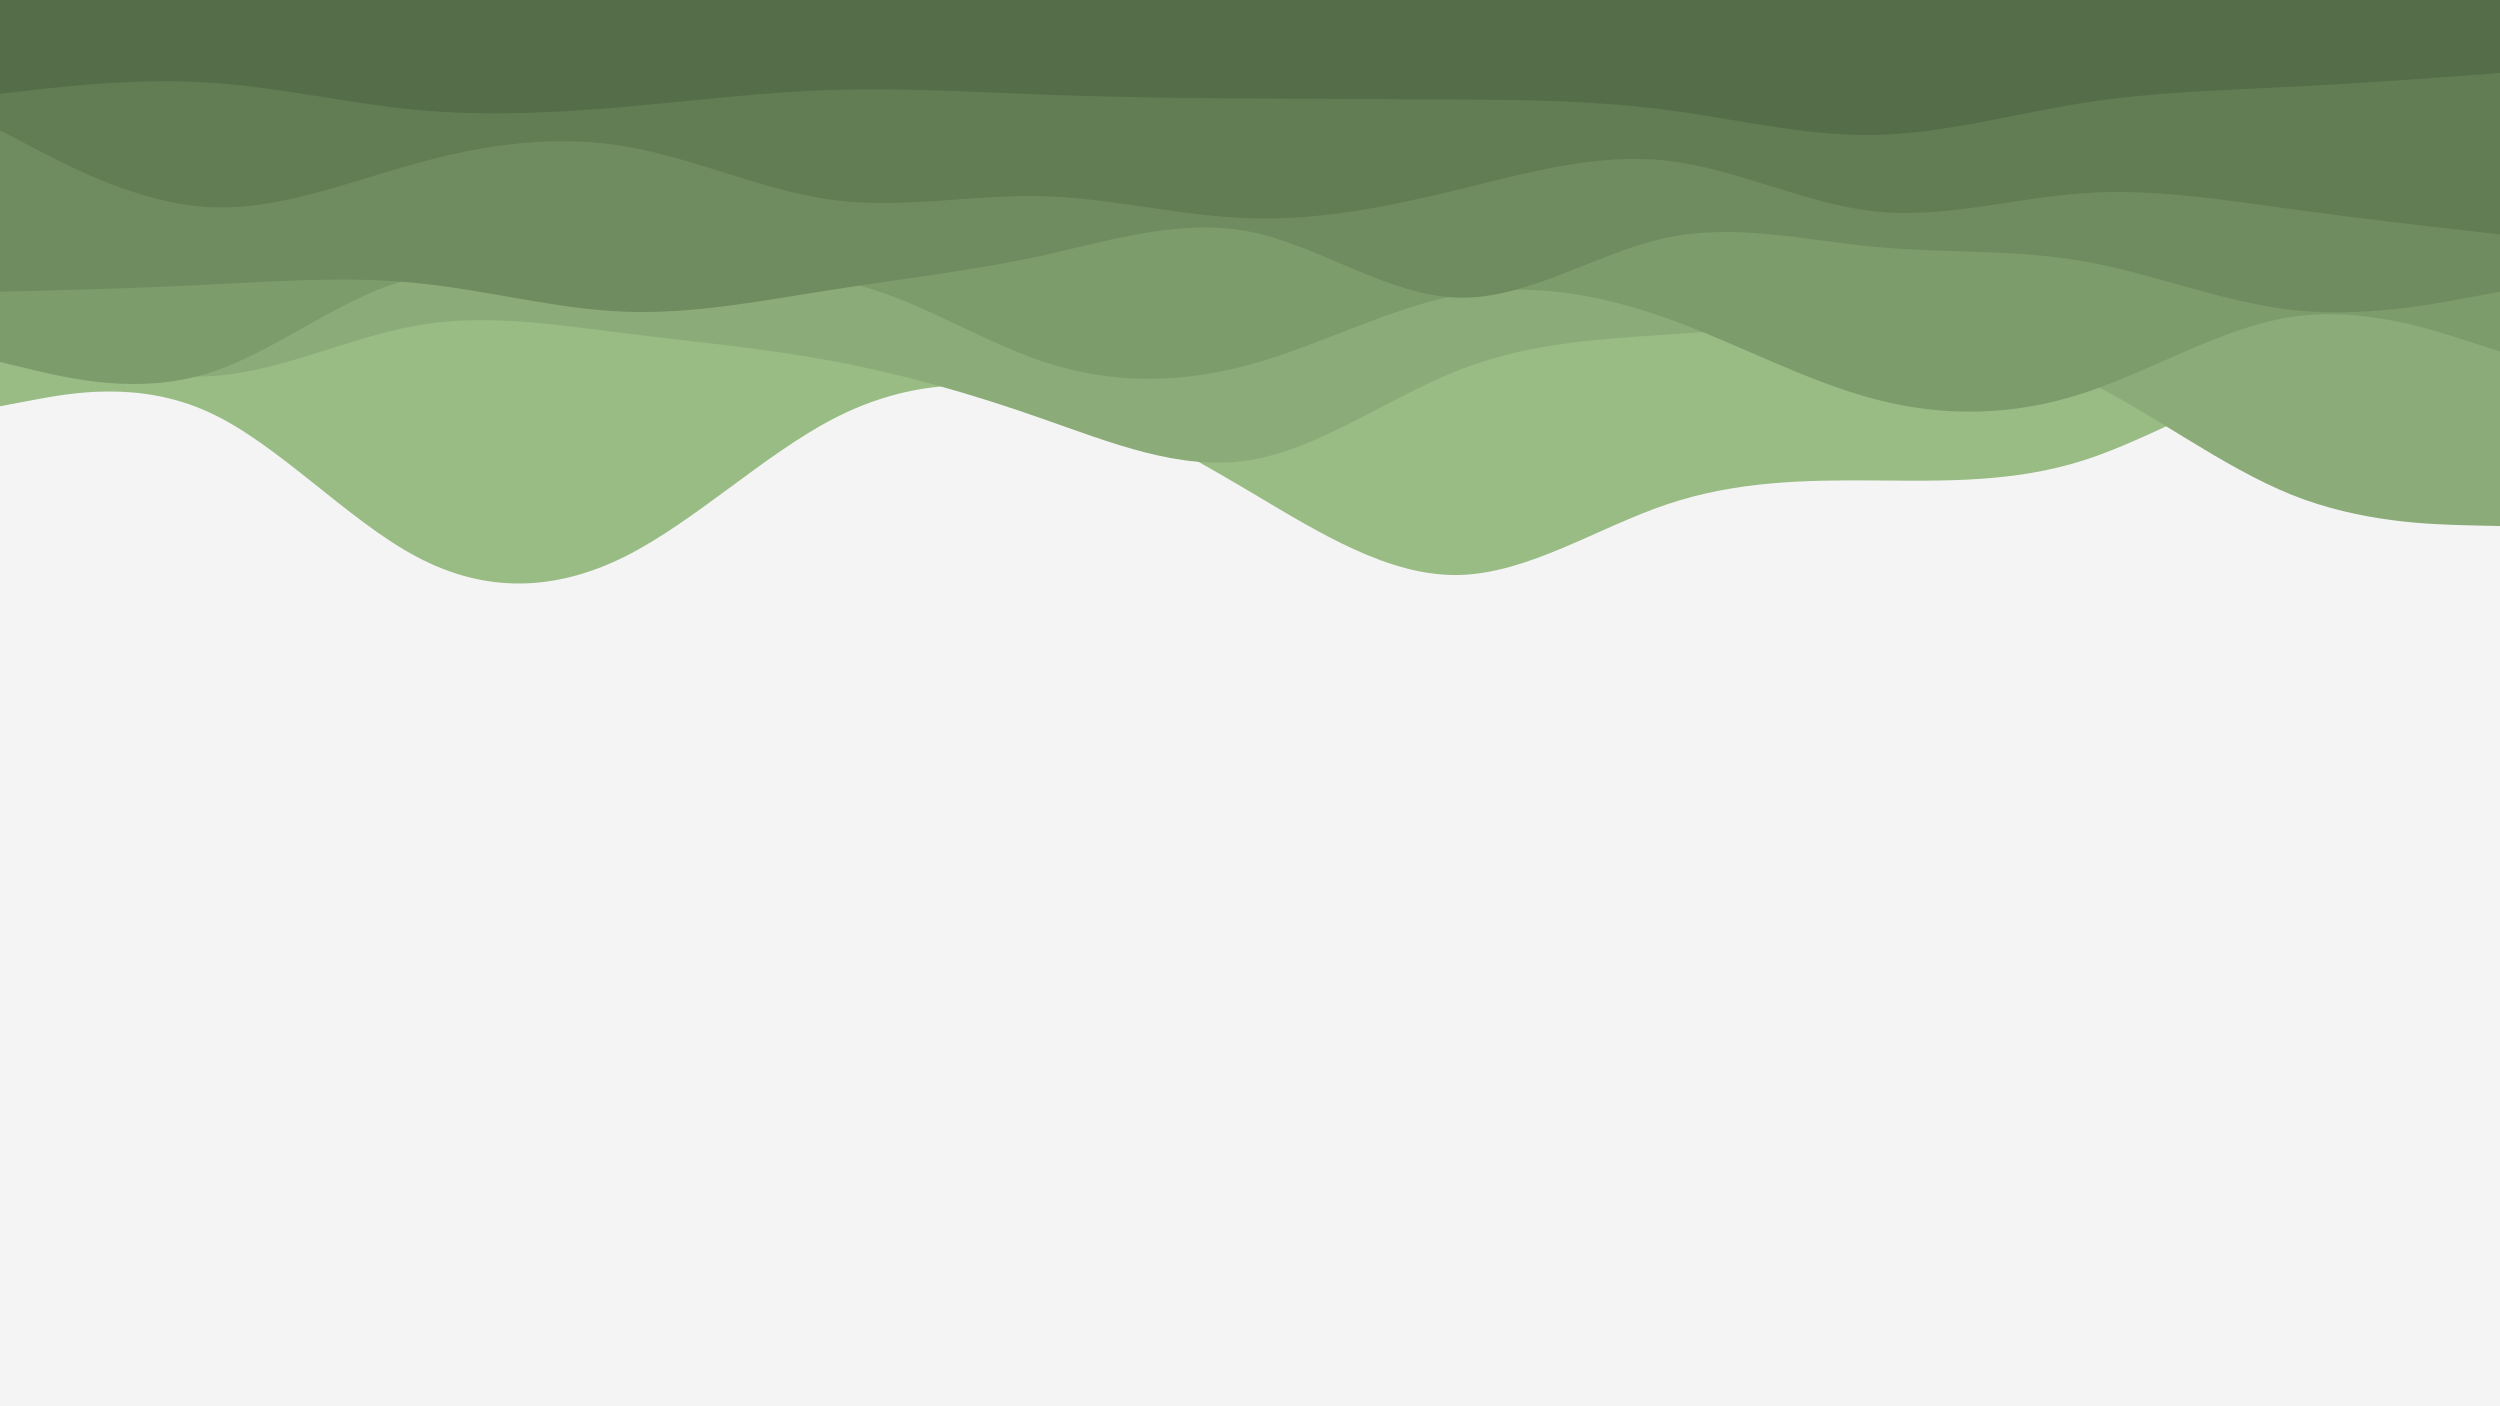 <svg id="visual" viewBox="0 0 960 540" width="960" height="540" xmlns="http://www.w3.org/2000/svg" xmlns:xlink="http://www.w3.org/1999/xlink" version="1.1"><rect x="0" y="0" width="960" height="540" fill="#f4f4f4"></rect><path d="M0 156L13.3 153.5C26.7 151 53.3 146 80 158.2C106.7 170.3 133.3 199.7 160 213.8C186.7 228 213.3 227 240 213.7C266.7 200.3 293.3 174.7 320 160.8C346.7 147 373.3 145 400 151.5C426.7 158 453.3 173 480 188.8C506.7 204.7 533.3 221.3 560 220.8C586.7 220.3 613.3 202.7 640 193.7C666.7 184.7 693.3 184.3 720 184.5C746.7 184.7 773.3 185.3 800 176.8C826.7 168.3 853.3 150.7 880 145.8C906.7 141 933.3 149 946.7 153L960 157L960 0L946.7 0C933.3 0 906.7 0 880 0C853.3 0 826.7 0 800 0C773.3 0 746.7 0 720 0C693.3 0 666.7 0 640 0C613.3 0 586.7 0 560 0C533.3 0 506.7 0 480 0C453.3 0 426.7 0 400 0C373.3 0 346.7 0 320 0C293.3 0 266.7 0 240 0C213.3 0 186.7 0 160 0C133.3 0 106.7 0 80 0C53.3 0 26.7 0 13.3 0L0 0Z" fill="#99bc85"></path><path d="M0 123L13.3 128.7C26.7 134.3 53.3 145.7 80 144.5C106.7 143.3 133.3 129.7 160 125C186.7 120.3 213.3 124.7 240 128C266.7 131.3 293.3 133.7 320 138.7C346.7 143.7 373.3 151.3 400 160.7C426.7 170 453.3 181 480 176.7C506.7 172.3 533.3 152.7 560 142.2C586.7 131.7 613.3 130.3 640 128.5C666.7 126.7 693.3 124.3 720 125.8C746.7 127.3 773.3 132.7 800 145.7C826.7 158.7 853.3 179.3 880 190C906.7 200.7 933.3 201.3 946.7 201.7L960 202L960 0L946.7 0C933.3 0 906.7 0 880 0C853.3 0 826.7 0 800 0C773.3 0 746.7 0 720 0C693.3 0 666.7 0 640 0C613.3 0 586.7 0 560 0C533.3 0 506.7 0 480 0C453.3 0 426.7 0 400 0C373.3 0 346.7 0 320 0C293.3 0 266.7 0 240 0C213.3 0 186.7 0 160 0C133.3 0 106.7 0 80 0C53.3 0 26.7 0 13.3 0L0 0Z" fill="#8bac78"></path><path d="M0 139L13.3 142.2C26.7 145.3 53.3 151.7 80 143.3C106.7 135 133.3 112 160 106.7C186.7 101.3 213.3 113.7 240 114.3C266.7 115 293.3 104 320 107.7C346.7 111.3 373.3 129.7 400 138.7C426.7 147.7 453.3 147.3 480 140C506.7 132.7 533.3 118.3 560 113.3C586.7 108.3 613.3 112.7 640 122.2C666.7 131.7 693.3 146.3 720 153.3C746.7 160.3 773.3 159.7 800 151C826.7 142.3 853.3 125.7 880 121.7C906.7 117.7 933.3 126.3 946.7 130.7L960 135L960 0L946.7 0C933.3 0 906.7 0 880 0C853.3 0 826.7 0 800 0C773.3 0 746.7 0 720 0C693.3 0 666.7 0 640 0C613.3 0 586.7 0 560 0C533.3 0 506.7 0 480 0C453.3 0 426.7 0 400 0C373.3 0 346.7 0 320 0C293.3 0 266.7 0 240 0C213.3 0 186.7 0 160 0C133.3 0 106.7 0 80 0C53.3 0 26.7 0 13.3 0L0 0Z" fill="#7d9c6c"></path><path d="M0 112L13.3 111.7C26.7 111.3 53.3 110.7 80 109.3C106.7 108 133.3 106 160 108.7C186.7 111.3 213.3 118.7 240 119.7C266.7 120.7 293.3 115.3 320 111.2C346.7 107 373.3 104 400 98.2C426.7 92.3 453.3 83.7 480 89C506.7 94.3 533.3 113.7 560 114.3C586.7 115 613.3 97 640 91.3C666.7 85.7 693.3 92.3 720 94.8C746.7 97.3 773.3 95.7 800 100.3C826.7 105 853.3 116 880 119C906.7 122 933.3 117 946.7 114.5L960 112L960 0L946.7 0C933.3 0 906.7 0 880 0C853.3 0 826.7 0 800 0C773.3 0 746.7 0 720 0C693.3 0 666.7 0 640 0C613.3 0 586.7 0 560 0C533.3 0 506.7 0 480 0C453.3 0 426.7 0 400 0C373.3 0 346.7 0 320 0C293.3 0 266.7 0 240 0C213.3 0 186.7 0 160 0C133.3 0 106.7 0 80 0C53.3 0 26.7 0 13.3 0L0 0Z" fill="#6f8c60"></path><path d="M0 50L13.3 57C26.7 64 53.3 78 80 79.5C106.7 81 133.3 70 160 62.7C186.7 55.3 213.3 51.7 240 56.2C266.7 60.7 293.3 73.3 320 76.8C346.7 80.3 373.3 74.7 400 75.3C426.7 76 453.3 83 480 83.8C506.7 84.7 533.3 79.3 560 72.8C586.7 66.3 613.3 58.7 640 61.7C666.7 64.7 693.3 78.3 720 81.2C746.7 84 773.3 76 800 74.2C826.7 72.3 853.3 76.7 880 80.3C906.7 84 933.3 87 946.7 88.5L960 90L960 0L946.7 0C933.3 0 906.7 0 880 0C853.3 0 826.7 0 800 0C773.3 0 746.7 0 720 0C693.3 0 666.7 0 640 0C613.3 0 586.7 0 560 0C533.3 0 506.7 0 480 0C453.3 0 426.7 0 400 0C373.3 0 346.7 0 320 0C293.3 0 266.7 0 240 0C213.3 0 186.7 0 160 0C133.3 0 106.7 0 80 0C53.3 0 26.7 0 13.3 0L0 0Z" fill="#627c54"></path><path d="M0 36L13.3 34.5C26.7 33 53.3 30 80 31.7C106.7 33.3 133.3 39.7 160 42.2C186.7 44.7 213.3 43.3 240 41C266.7 38.7 293.3 35.3 320 34.5C346.7 33.7 373.3 35.3 400 36.3C426.7 37.3 453.3 37.7 480 37.8C506.7 38 533.3 38 560 38.2C586.7 38.3 613.3 38.7 640 42.2C666.7 45.7 693.3 52.3 720 51.8C746.7 51.3 773.3 43.7 800 39.5C826.7 35.3 853.3 34.7 880 33.3C906.7 32 933.3 30 946.7 29L960 28L960 0L946.7 0C933.3 0 906.7 0 880 0C853.3 0 826.7 0 800 0C773.3 0 746.7 0 720 0C693.3 0 666.7 0 640 0C613.3 0 586.7 0 560 0C533.3 0 506.7 0 480 0C453.3 0 426.7 0 400 0C373.3 0 346.7 0 320 0C293.3 0 266.7 0 240 0C213.3 0 186.7 0 160 0C133.3 0 106.7 0 80 0C53.3 0 26.7 0 13.3 0L0 0Z" fill="#556d48"></path></svg>